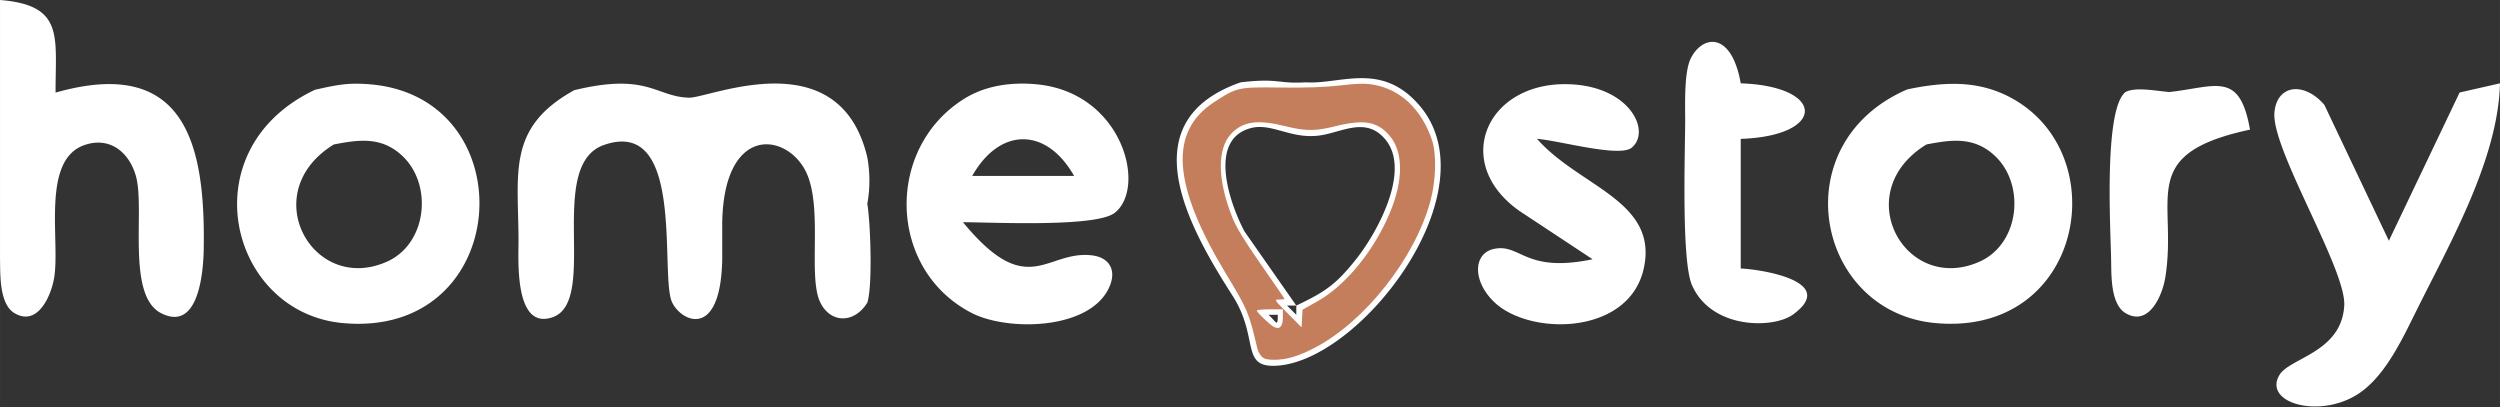 <svg xmlns="http://www.w3.org/2000/svg" xmlns:inkscape="http://www.inkscape.org/namespaces/inkscape" xmlns:sodipodi="http://sodipodi.sourceforge.net/DTD/sodipodi-0.dtd" xmlns:svg="http://www.w3.org/2000/svg" inkscape:version="1.2.2 (b0a8486541, 2022-12-01)" sodipodi:docname="test4.svg" width="360.085" height="58.68" version="1.1" viewBox="0 0 270 44"><rect x="0" y="0" width="270" height="44" fill="#333333" stroke="none"/><sodipodi:namedview inkscape:current-layer="svg6963" inkscape:cx="126.241" inkscape:cy="29.304" inkscape:deskcolor="#d1d1d1" inkscape:document-units="in" inkscape:pagecheckerboard="0" inkscape:pageopacity="0" inkscape:showpageshadow="2" inkscape:window-height="1048" inkscape:window-maximized="1" inkscape:window-width="1920" inkscape:window-x="1920" inkscape:window-y="312" inkscape:zoom="4.266" bordercolor="#000000" borderopacity=".25" pagecolor="#ffffff" showgrid="false"/><path inkscape:label="Seleção" sodipodi:nodetypes="ccccccccccccccccccccccccccccccccccccccccccccccccccccscccccccccccccccccccccccccccccccscccccccccccccccccccc" fill="none" stroke="#000" stroke-width="1" d="M0 0c6.97.56 5.98 3.94 6 10 14.07-3.99 16.2 5.64 16 17-.05 2.28-.51 8.89-4.59 6.83-3.78-1.91-1.74-11.17-2.72-14.77-.71-2.58-2.79-4.34-5.55-3.4-4.72 1.6-2.63 10.28-3.29 14.32-.3 1.87-1.74 5.33-4.27 3.85C-.09 32.85.04 29.66 0 28Zm188 29c2.01.07 10.65 1.35 5.63 4.98-2.12 1.53-8.78 1.6-10.89-3.17-1.16-2.61-.75-14.26-.74-17.81 0-1.7-.13-5.22.6-6.68C183.85 3.78 187 3.33 188 9c9.23.32 9.23 5.68 0 6zM134 8.89c4.16-.48 4.01.19 7 0 3.75.26 8.19-2.29 12.3 2.5 7.8 9.09-6.05 27.28-15.19 28.09-4.3.37-2-2.88-5.01-7.57-4.69-7.33-11.19-18.81.9-23.02Zm-99.99.81c2.3-.52 3.58-.8 5.99-.59 16.88 1.44 15.39 27.49-3 25.78-12.27-1.14-16.61-18.76-2.99-25.19Zm28.01.04c7.96-1.93 8.8.72 12.4.81 2.18.06 16.25-6.28 19.25 6.45a14 14 0 0 1 0 5c.36 2.2.57 8.99 0 10.68-1.39 2.27-3.95 2.27-5.07 0-1.44-2.9.45-10.8-1.77-14.53C84.5 14.24 78.19 13.81 78 24v4c-.16 8.64-4.35 6.82-5.4 4.68-1.4-2.82 1.5-20.13-7.38-17.02-6.31 2.21-.46 16.94-5.59 18.62C55.54 35.63 56 28.07 56 26c-.01-7.32-1.29-12.23 6.02-16.26ZM104 24c7 8.5 8.94 3.06 13.85 3.57 1.94.2 2.76 1.57 1.98 3.38-2.02 4.7-10.93 4.85-14.83 2.88-9.08-4.61-9.46-17.68-.98-23.09 2.37-1.52 5.22-1.9 7.98-1.63 9.24.9 11.87 11.12 8.4 13.87-2.01 1.6-13.3 1.02-16.4 1.02Zm68 4-7.89-5.21c-7.29-5.12-3.68-13.7 4.89-13.7 6.96 0 9.41 5.09 7.21 6.87-1.34 1.07-7.89-.8-10.21-.96 4.59 5.2 13.12 6.69 11.53 13.98-1.59 7.28-12.42 7.33-16.21 3.59-2.32-2.28-2.19-5.19 0-5.68 2.93-.64 3.32 2.65 10.68 1.11zm34-18.35c3.79-.78 7.41-1.04 10.98.8 11.58 5.97 8.08 25.93-7.98 24.44-12.92-1.2-16.52-19.42-3-25.24zM243 14c-12.37 2.65-7.77 7.47-9.15 15.98-.3 1.87-1.74 5.33-4.27 3.85-1.67-.98-1.54-4.17-1.58-5.83-.05-3.2-.82-16.2 1.56-18.06 1.11-.58 3.33-.11 4.73 0 5.05-.56 7.59-2.32 8.71 4.06zm27-5c-.2 8.02-5.16 16.82-8.75 24-1.58 3.14-3.42 7.35-6.35 9.4-4.18 2.92-10.52 1.18-8.73-1.88 1.11-1.9 6.72-2.43 7.01-7.52.23-3.92-7.88-16.88-7.54-20.85.26-2.99 3.16-3.39 5.39-.83L258 26l7.64-16.01ZM140 33c3.11-1.48 4.27-2.25 6.47-5.02 2.29-2.88 6.27-10.05 2.79-13.3-2.17-2.09-4.84-.1-7.26 0-2.72.19-4.77-1.38-6.85-.86-4.84 1.21-2.26 8.35-.74 11.18zM36.06 15.6c-8.46 5.18-2.31 16.24 5.73 12.66 4.36-1.94 5.01-8.41 1.56-11.52-2.23-2.01-4.64-1.65-7.29-1.14zM116 19c-2.98-5.28-8.02-5.28-11 0zm92.06-3.4c-8.46 5.18-2.31 16.24 5.73 12.66 4.36-1.94 5.01-8.41 1.56-11.52-2.23-2.01-4.64-1.65-7.29-1.14zM140 33h-1l1 1zm-2 1h-1c.867.79 1 1.414 1 0z" style="fill:#fff;fill-opacity:1;stroke:#000;stroke-opacity:0"/><path d="M181.69 51.346c-.255-.254-.533-.755-.618-1.113-1.266-5.334-1.34-5.51-4.61-10.943-7.639-12.692-8.15-20.324-1.647-24.573 3.291-2.15 3.44-2.184 9.565-2.11 3.768.045 6.354-.046 8.586-.303 2.435-.28 3.55-.31 4.688-.127 3.962.638 7.032 3.505 8.548 7.984.684 2.022.588 5.798-.223 8.791-2.237 8.255-9.456 17.397-16.702 21.15-2.327 1.206-4.02 1.707-5.76 1.707-1.046 0-1.472-.108-1.827-.463zm3.041-5.64v-1.164h-1.875c-1.032 0-1.876.083-1.876.185 0 .249 1.872 2.035 2.456 2.344.831.439 1.295-.05 1.295-1.365zm4.876-2.253c3.803-2.112 7.585-6.505 10.012-11.628 2.478-5.23 2.651-9.752.472-12.298-1.737-2.03-3.682-2.372-7.741-1.361-2.953.735-4.332.736-7.268.005-3.985-.992-6.09-.699-7.784 1.083-2.079 2.188-1.99 6.783.237 12.245.55 1.348 1.78 3.349 4.108 6.68 1.827 2.615 3.323 4.8 3.323 4.855 0 .056-.34.101-.757.101-.756 0-.756 0 1.23 2l1.988 2 .07-1.275.07-1.274z" style="fill:#c57e5b;fill-opacity:1;stroke:#000;stroke-width:.234;stroke-opacity:0" transform="matrix(.75 0 0 .75 0 0)"/></svg>